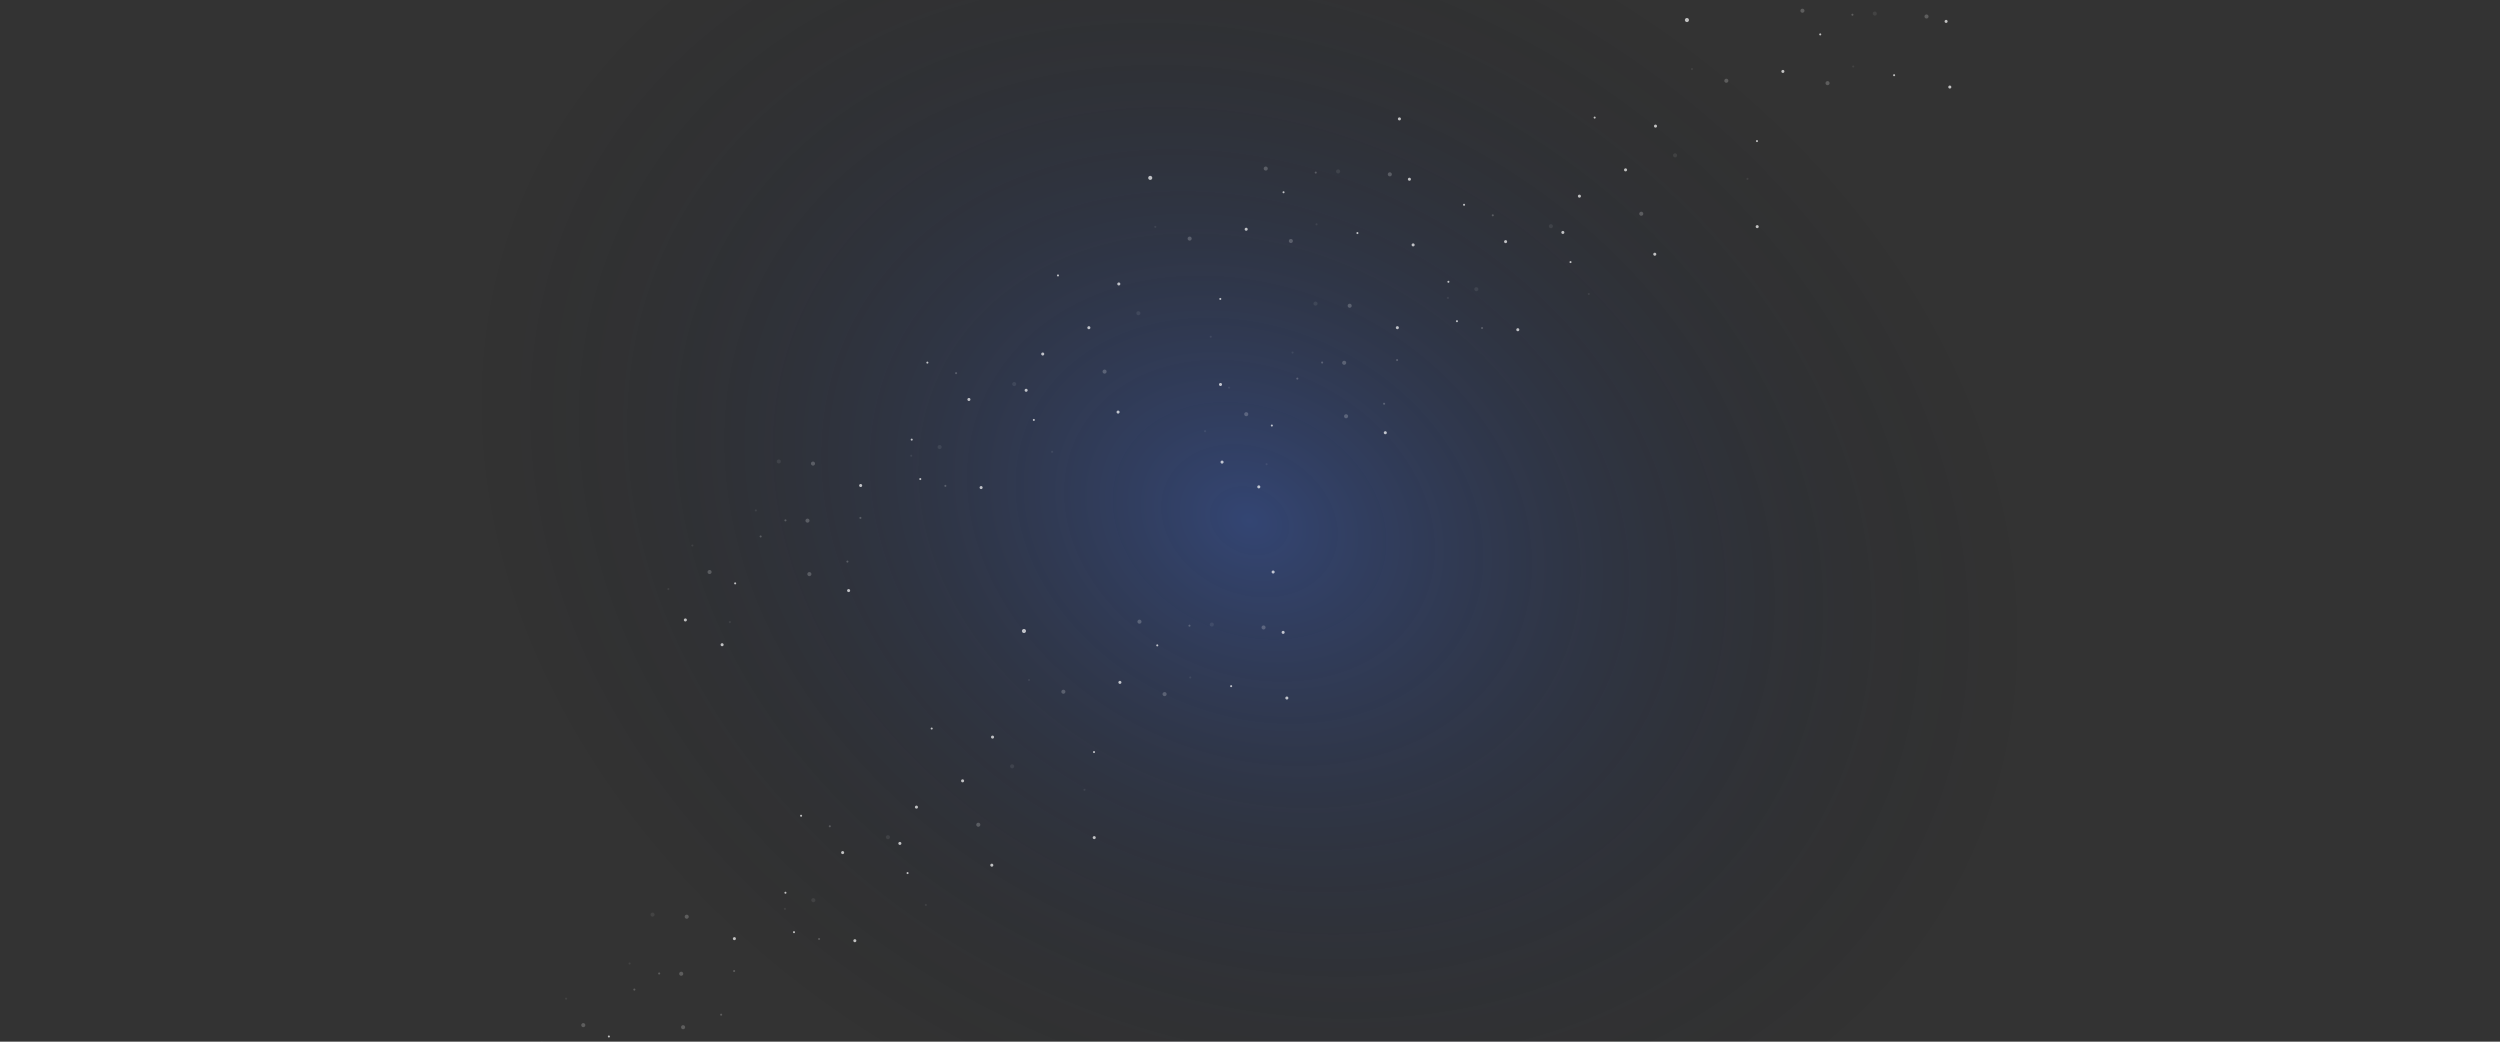 <svg width="1440" height="600" viewBox="0 0 1440 600" fill="none" xmlns="http://www.w3.org/2000/svg">
<rect x="0" y="0" width="1440" height="600" fill="#333333" stroke="none"/>
<mask id="mask0_117_4317" style="mask-type:alpha" maskUnits="userSpaceOnUse" x="119" y="0" width="1201" height="600">
<rect x="119.732" width="1200" height="600" fill="url(#paint0_radial_117_4317)"/>
</mask>
<g mask="url(#mask0_117_4317)">
</g>
<g clip-path="url(#clip0_117_4317)">
<rect opacity="0.32" x="119.732" y="-0.031" width="1200" height="600" fill="url(#paint1_radial_117_4317)"/>
<g opacity="0.7">
<path opacity="0.11" d="M512.091 483.199C512.635 482.846 512.79 482.118 512.437 481.574C512.084 481.029 511.356 480.874 510.812 481.228C510.267 481.581 510.113 482.308 510.466 482.853C510.819 483.397 511.547 483.552 512.091 483.199Z" fill="white"/>
<path d="M518.806 486.541C519.214 486.277 519.33 485.731 519.065 485.323C518.8 484.915 518.255 484.799 517.846 485.063C517.438 485.328 517.322 485.874 517.587 486.282C517.852 486.69 518.397 486.806 518.806 486.541Z" fill="white"/>
<path d="M528.353 465.647C528.761 465.382 528.877 464.837 528.612 464.428C528.347 464.02 527.801 463.904 527.393 464.169C526.985 464.434 526.869 464.979 527.134 465.388C527.399 465.796 527.944 465.912 528.353 465.647Z" fill="white"/>
<path d="M485.838 491.834C486.246 491.57 486.362 491.024 486.097 490.616C485.832 490.208 485.287 490.091 484.879 490.356C484.471 490.621 484.354 491.167 484.619 491.575C484.884 491.983 485.43 492.099 485.838 491.834Z" fill="white"/>
<path opacity="0.11" d="M469.122 519.484C469.667 519.131 469.822 518.403 469.468 517.859C469.115 517.314 468.387 517.159 467.843 517.513C467.299 517.866 467.144 518.594 467.497 519.138C467.85 519.682 468.578 519.837 469.122 519.484Z" fill="white"/>
<path d="M452.733 514.718C453.005 514.542 453.082 514.178 452.906 513.906C452.729 513.634 452.366 513.557 452.094 513.733C451.822 513.91 451.745 514.273 451.921 514.545C452.098 514.817 452.461 514.894 452.733 514.718Z" fill="white"/>
<path d="M523.077 503.372C523.349 503.196 523.426 502.832 523.25 502.56C523.073 502.288 522.71 502.211 522.438 502.387C522.166 502.564 522.088 502.928 522.265 503.199C522.441 503.471 522.805 503.549 523.077 503.372Z" fill="white"/>
<path d="M630.475 433.679C630.747 433.502 630.825 433.139 630.648 432.867C630.472 432.595 630.108 432.518 629.836 432.694C629.564 432.871 629.487 433.234 629.663 433.506C629.84 433.778 630.203 433.855 630.475 433.679Z" fill="white"/>
<path d="M666.904 372.228C667.176 372.051 667.253 371.688 667.077 371.416C666.9 371.144 666.537 371.066 666.265 371.243C665.993 371.419 665.916 371.783 666.092 372.055C666.268 372.327 666.632 372.404 666.904 372.228Z" fill="white"/>
<path d="M709.459 395.722C709.731 395.545 709.808 395.182 709.631 394.91C709.455 394.638 709.091 394.56 708.82 394.737C708.548 394.913 708.47 395.277 708.647 395.549C708.823 395.821 709.187 395.898 709.459 395.722Z" fill="white"/>
<path d="M351.037 597.517C351.309 597.34 351.386 596.977 351.21 596.705C351.033 596.433 350.67 596.356 350.398 596.532C350.126 596.708 350.048 597.072 350.225 597.344C350.401 597.616 350.765 597.693 351.037 597.517Z" fill="white"/>
<path opacity="0.11" d="M326.388 575.708C326.66 575.532 326.738 575.168 326.561 574.896C326.385 574.624 326.021 574.547 325.749 574.723C325.477 574.9 325.4 575.263 325.576 575.535C325.753 575.807 326.116 575.885 326.388 575.708Z" fill="white"/>
<path opacity="0.11" d="M312.561 600.784C312.833 600.608 312.911 600.244 312.734 599.972C312.558 599.7 312.194 599.623 311.922 599.8C311.65 599.976 311.573 600.34 311.749 600.612C311.926 600.883 312.289 600.961 312.561 600.784Z" fill="white"/>
<path opacity="0.11" d="M452.45 523.999C452.722 523.823 452.799 523.459 452.623 523.187C452.446 522.915 452.083 522.838 451.811 523.014C451.539 523.191 451.461 523.554 451.638 523.826C451.814 524.098 452.178 524.176 452.45 523.999Z" fill="white"/>
<path opacity="0.11" d="M533.608 521.747C533.88 521.571 533.957 521.207 533.781 520.935C533.604 520.663 533.241 520.586 532.969 520.762C532.697 520.939 532.62 521.302 532.796 521.574C532.973 521.846 533.336 521.924 533.608 521.747Z" fill="white"/>
<path opacity="0.11" d="M624.99 455.439C625.262 455.262 625.339 454.899 625.163 454.627C624.986 454.355 624.623 454.277 624.351 454.454C624.079 454.63 624.001 454.994 624.178 455.266C624.354 455.538 624.718 455.615 624.99 455.439Z" fill="white"/>
<path opacity="0.3" d="M365.709 570.491C365.981 570.315 366.058 569.951 365.882 569.68C365.705 569.408 365.341 569.33 365.07 569.507C364.798 569.683 364.72 570.047 364.897 570.319C365.073 570.591 365.437 570.668 365.709 570.491Z" fill="white"/>
<path d="M461.748 470.361C462.02 470.184 462.097 469.821 461.921 469.549C461.744 469.277 461.381 469.199 461.109 469.376C460.837 469.552 460.759 469.916 460.936 470.188C461.112 470.46 461.476 470.537 461.748 470.361Z" fill="white"/>
<path d="M536.974 420.142C537.246 419.965 537.324 419.602 537.147 419.33C536.971 419.058 536.607 418.981 536.335 419.157C536.063 419.334 535.986 419.697 536.162 419.969C536.339 420.241 536.702 420.318 536.974 420.142Z" fill="white"/>
<path d="M457.663 537.421C457.935 537.245 458.012 536.881 457.836 536.609C457.659 536.337 457.296 536.26 457.024 536.436C456.752 536.613 456.674 536.976 456.851 537.248C457.027 537.52 457.391 537.598 457.663 537.421Z" fill="white"/>
<path opacity="0.3" d="M423.178 559.802C423.45 559.625 423.528 559.262 423.351 558.99C423.175 558.718 422.811 558.641 422.539 558.817C422.267 558.994 422.19 559.357 422.366 559.629C422.543 559.901 422.906 559.978 423.178 559.802Z" fill="white"/>
<path opacity="0.11" d="M362.966 555.47C363.238 555.293 363.316 554.93 363.139 554.658C362.963 554.386 362.599 554.309 362.327 554.485C362.055 554.662 361.978 555.025 362.155 555.297C362.331 555.569 362.695 555.646 362.966 555.47Z" fill="white"/>
<path opacity="0.3" d="M478.295 476.427C478.567 476.25 478.644 475.887 478.467 475.615C478.291 475.343 477.927 475.266 477.655 475.442C477.384 475.619 477.306 475.982 477.483 476.254C477.659 476.526 478.023 476.603 478.295 476.427Z" fill="white"/>
<path opacity="0.3" d="M472.115 541.349C472.387 541.172 472.464 540.809 472.288 540.537C472.111 540.265 471.748 540.188 471.476 540.364C471.204 540.541 471.126 540.904 471.303 541.176C471.479 541.448 471.843 541.525 472.115 541.349Z" fill="white"/>
<path opacity="0.3" d="M415.701 584.956C415.973 584.78 416.05 584.416 415.874 584.144C415.697 583.872 415.334 583.795 415.062 583.971C414.79 584.148 414.712 584.511 414.889 584.783C415.065 585.055 415.429 585.133 415.701 584.956Z" fill="white"/>
<path opacity="0.3" d="M379.999 561.224C380.271 561.047 380.348 560.684 380.172 560.412C379.995 560.14 379.632 560.063 379.36 560.239C379.088 560.416 379.01 560.779 379.187 561.051C379.363 561.323 379.727 561.4 379.999 561.224Z" fill="white"/>
<path opacity="0.3" d="M685.452 360.894C685.724 360.717 685.801 360.354 685.625 360.082C685.448 359.81 685.085 359.732 684.813 359.909C684.541 360.085 684.463 360.449 684.64 360.721C684.816 360.993 685.18 361.07 685.452 360.894Z" fill="white"/>
<path opacity="0.11" d="M593.029 392.165C593.301 391.989 593.378 391.625 593.202 391.353C593.025 391.081 592.662 391.004 592.39 391.18C592.118 391.357 592.041 391.72 592.217 391.992C592.393 392.264 592.757 392.342 593.029 392.165Z" fill="white"/>
<path opacity="0.11" d="M685.897 390.706C686.169 390.53 686.246 390.166 686.07 389.894C685.894 389.622 685.53 389.545 685.258 389.721C684.986 389.898 684.909 390.261 685.085 390.533C685.262 390.805 685.625 390.883 685.897 390.706Z" fill="white"/>
<path opacity="0.3" d="M564.138 476.027C564.682 475.674 564.837 474.946 564.484 474.402C564.131 473.857 563.403 473.702 562.859 474.056C562.314 474.409 562.159 475.137 562.513 475.681C562.866 476.225 563.594 476.38 564.138 476.027Z" fill="white"/>
<path opacity="0.11" d="M583.616 442.386C584.16 442.033 584.315 441.305 583.962 440.761C583.608 440.217 582.881 440.062 582.336 440.415C581.792 440.768 581.637 441.496 581.99 442.04C582.343 442.585 583.071 442.74 583.616 442.386Z" fill="white"/>
<path d="M572.181 425.303C572.589 425.038 572.705 424.493 572.44 424.085C572.175 423.676 571.63 423.56 571.221 423.825C570.813 424.09 570.697 424.636 570.962 425.044C571.227 425.452 571.772 425.568 572.181 425.303Z" fill="white"/>
<path d="M571.76 499.088C572.168 498.823 572.284 498.278 572.019 497.87C571.754 497.461 571.209 497.345 570.801 497.61C570.392 497.875 570.276 498.421 570.541 498.829C570.806 499.237 571.352 499.353 571.76 499.088Z" fill="white"/>
<path d="M741.705 402.801C742.113 402.536 742.229 401.991 741.964 401.583C741.7 401.175 741.154 401.058 740.746 401.323C740.338 401.588 740.222 402.134 740.486 402.542C740.751 402.95 741.297 403.066 741.705 402.801Z" fill="white"/>
<path d="M416.549 601.909C416.957 601.644 417.073 601.098 416.808 600.69C416.543 600.282 415.998 600.166 415.59 600.431C415.181 600.696 415.065 601.241 415.33 601.649C415.595 602.057 416.141 602.174 416.549 601.909Z" fill="white"/>
<path d="M554.932 450.5C555.34 450.236 555.456 449.69 555.191 449.282C554.926 448.874 554.381 448.758 553.972 449.022C553.564 449.287 553.448 449.833 553.713 450.241C553.978 450.649 554.523 450.765 554.932 450.5Z" fill="white"/>
<path d="M492.868 542.58C493.276 542.316 493.392 541.77 493.128 541.362C492.863 540.954 492.317 540.838 491.909 541.102C491.501 541.367 491.385 541.913 491.65 542.321C491.914 542.729 492.46 542.845 492.868 542.58Z" fill="white"/>
<path d="M630.76 483.202C631.168 482.937 631.284 482.391 631.019 481.983C630.754 481.575 630.209 481.459 629.801 481.724C629.392 481.988 629.276 482.534 629.541 482.942C629.806 483.35 630.352 483.466 630.76 483.202Z" fill="white"/>
<path d="M739.563 364.983C739.972 364.718 740.088 364.172 739.823 363.764C739.558 363.356 739.012 363.24 738.604 363.505C738.196 363.77 738.08 364.315 738.345 364.723C738.61 365.132 739.155 365.248 739.563 364.983Z" fill="white"/>
<path d="M733.806 330.217C734.214 329.952 734.33 329.407 734.065 328.999C733.8 328.59 733.255 328.474 732.846 328.739C732.438 329.004 732.322 329.55 732.587 329.958C732.852 330.366 733.397 330.482 733.806 330.217Z" fill="white"/>
<path opacity="0.3" d="M613.146 399.42C613.69 399.066 613.845 398.339 613.492 397.794C613.139 397.25 612.411 397.095 611.867 397.448C611.322 397.802 611.167 398.529 611.52 399.074C611.874 399.618 612.601 399.773 613.146 399.42Z" fill="white"/>
<path d="M590.443 364.443C590.987 364.09 591.142 363.362 590.789 362.818C590.435 362.273 589.708 362.118 589.163 362.472C588.619 362.825 588.464 363.553 588.817 364.097C589.171 364.641 589.898 364.796 590.443 364.443Z" fill="white"/>
<path d="M645.548 393.793C645.956 393.529 646.072 392.983 645.807 392.575C645.542 392.167 644.997 392.05 644.589 392.315C644.18 392.58 644.064 393.126 644.329 393.534C644.594 393.942 645.14 394.058 645.548 393.793Z" fill="white"/>
<path opacity="0.3" d="M656.974 359.074C657.518 358.721 657.673 357.993 657.32 357.449C656.967 356.904 656.239 356.749 655.695 357.103C655.15 357.456 654.995 358.183 655.349 358.728C655.702 359.272 656.43 359.427 656.974 359.074Z" fill="white"/>
<path opacity="0.3" d="M728.444 362.402C728.988 362.049 729.143 361.321 728.79 360.777C728.436 360.232 727.709 360.077 727.164 360.431C726.62 360.784 726.465 361.512 726.818 362.056C727.172 362.6 727.899 362.755 728.444 362.402Z" fill="white"/>
<path opacity="0.3" d="M671.443 400.791C671.987 400.437 672.142 399.71 671.789 399.165C671.435 398.621 670.708 398.466 670.163 398.819C669.619 399.173 669.464 399.9 669.817 400.445C670.171 400.989 670.898 401.144 671.443 400.791Z" fill="white"/>
<path opacity="0.3" d="M394.107 592.67C394.651 592.316 394.806 591.589 394.453 591.044C394.099 590.5 393.372 590.345 392.827 590.698C392.283 591.052 392.128 591.779 392.481 592.324C392.835 592.868 393.562 593.023 394.107 592.67Z" fill="white"/>
<path opacity="0.3" d="M336.615 591.472C337.159 591.119 337.314 590.391 336.961 589.847C336.607 589.303 335.88 589.148 335.335 589.501C334.791 589.854 334.636 590.582 334.989 591.126C335.343 591.671 336.07 591.826 336.615 591.472Z" fill="white"/>
<path opacity="0.11" d="M698.654 360.73C699.198 360.377 699.353 359.649 699 359.105C698.646 358.56 697.919 358.406 697.374 358.759C696.83 359.112 696.675 359.84 697.028 360.384C697.382 360.928 698.109 361.083 698.654 360.73Z" fill="white"/>
<path opacity="0.3" d="M396.193 529.007C396.737 528.654 396.892 527.926 396.539 527.382C396.185 526.838 395.458 526.683 394.913 527.036C394.369 527.389 394.214 528.117 394.567 528.661C394.921 529.206 395.648 529.361 396.193 529.007Z" fill="white"/>
<path opacity="0.11" d="M376.498 527.787C377.043 527.433 377.198 526.706 376.844 526.161C376.491 525.617 375.763 525.462 375.219 525.815C374.675 526.169 374.52 526.896 374.873 527.441C375.226 527.985 375.954 528.14 376.498 527.787Z" fill="white"/>
<path opacity="0.3" d="M393.021 561.871C393.565 561.517 393.72 560.79 393.367 560.245C393.014 559.701 392.286 559.546 391.742 559.899C391.197 560.253 391.042 560.98 391.395 561.525C391.749 562.069 392.476 562.224 393.021 561.871Z" fill="white"/>
<path d="M423.485 541.399C423.893 541.134 424.01 540.588 423.745 540.18C423.48 539.772 422.934 539.656 422.526 539.921C422.118 540.186 422.002 540.731 422.267 541.139C422.532 541.548 423.077 541.664 423.485 541.399Z" fill="white"/>
<path opacity="0.11" d="M584.825 222.201C585.37 221.848 585.525 221.12 585.171 220.576C584.818 220.031 584.091 219.876 583.546 220.23C583.002 220.583 582.847 221.31 583.2 221.855C583.553 222.399 584.281 222.554 584.825 222.201Z" fill="white"/>
<path d="M591.541 225.544C591.949 225.279 592.065 224.733 591.8 224.325C591.536 223.917 590.99 223.801 590.582 224.065C590.174 224.33 590.058 224.876 590.322 225.284C590.587 225.692 591.133 225.808 591.541 225.544Z" fill="white"/>
<path d="M601.088 204.649C601.496 204.384 601.612 203.838 601.347 203.43C601.082 203.022 600.537 202.906 600.129 203.171C599.721 203.436 599.604 203.981 599.869 204.389C600.134 204.797 600.68 204.914 601.088 204.649Z" fill="white"/>
<path d="M558.571 230.836C558.979 230.571 559.096 230.026 558.831 229.618C558.566 229.21 558.02 229.093 557.612 229.358C557.204 229.623 557.088 230.169 557.353 230.577C557.618 230.985 558.163 231.101 558.571 230.836Z" fill="white"/>
<path opacity="0.11" d="M541.857 258.484C542.401 258.131 542.556 257.403 542.203 256.859C541.849 256.314 541.122 256.159 540.577 256.513C540.033 256.866 539.878 257.594 540.231 258.138C540.585 258.682 541.312 258.837 541.857 258.484Z" fill="white"/>
<path d="M525.467 253.722C525.739 253.545 525.817 253.182 525.64 252.91C525.464 252.638 525.1 252.561 524.828 252.737C524.556 252.914 524.479 253.277 524.655 253.549C524.832 253.821 525.195 253.898 525.467 253.722Z" fill="white"/>
<path d="M595.81 242.374C596.082 242.198 596.16 241.834 595.983 241.562C595.807 241.29 595.443 241.213 595.171 241.389C594.899 241.566 594.822 241.929 594.998 242.201C595.175 242.473 595.538 242.551 595.81 242.374Z" fill="white"/>
<path d="M703.209 172.681C703.481 172.504 703.558 172.141 703.382 171.869C703.205 171.597 702.841 171.52 702.57 171.696C702.298 171.873 702.22 172.236 702.397 172.508C702.573 172.78 702.937 172.857 703.209 172.681Z" fill="white"/>
<path d="M739.639 111.232C739.911 111.055 739.989 110.692 739.812 110.42C739.636 110.148 739.272 110.07 739 110.247C738.728 110.423 738.651 110.787 738.827 111.059C739.004 111.331 739.367 111.408 739.639 111.232Z" fill="white"/>
<path d="M782.193 134.728C782.465 134.551 782.542 134.188 782.366 133.916C782.189 133.644 781.826 133.566 781.554 133.743C781.282 133.919 781.205 134.283 781.381 134.555C781.558 134.827 781.921 134.904 782.193 134.728Z" fill="white"/>
<path d="M423.772 336.517C424.044 336.34 424.121 335.977 423.945 335.705C423.768 335.433 423.405 335.356 423.133 335.532C422.861 335.709 422.784 336.072 422.96 336.344C423.137 336.616 423.5 336.693 423.772 336.517Z" fill="white"/>
<path opacity="0.11" d="M399.123 314.708C399.395 314.532 399.472 314.168 399.296 313.896C399.119 313.624 398.756 313.547 398.484 313.723C398.212 313.9 398.134 314.263 398.311 314.535C398.487 314.807 398.851 314.885 399.123 314.708Z" fill="white"/>
<path opacity="0.11" d="M385.295 339.786C385.567 339.61 385.644 339.246 385.467 338.974C385.291 338.702 384.927 338.625 384.655 338.802C384.384 338.978 384.306 339.342 384.483 339.613C384.659 339.885 385.023 339.963 385.295 339.786Z" fill="white"/>
<path opacity="0.11" d="M420.733 358.796C421.005 358.62 421.082 358.256 420.906 357.984C420.729 357.712 420.366 357.635 420.094 357.811C419.822 357.988 419.745 358.351 419.921 358.623C420.098 358.895 420.461 358.973 420.733 358.796Z" fill="white"/>
<path opacity="0.11" d="M525.185 263.001C525.457 262.825 525.535 262.461 525.358 262.189C525.182 261.918 524.818 261.84 524.546 262.017C524.274 262.193 524.197 262.557 524.373 262.829C524.55 263.101 524.913 263.178 525.185 263.001Z" fill="white"/>
<path opacity="0.11" d="M606.341 260.749C606.613 260.573 606.691 260.209 606.514 259.937C606.338 259.665 605.974 259.588 605.702 259.764C605.43 259.941 605.353 260.304 605.529 260.576C605.706 260.848 606.07 260.926 606.341 260.749Z" fill="white"/>
<path opacity="0.11" d="M697.725 194.439C697.997 194.262 698.075 193.899 697.898 193.627C697.722 193.355 697.358 193.277 697.086 193.454C696.814 193.63 696.737 193.994 696.913 194.266C697.09 194.538 697.453 194.615 697.725 194.439Z" fill="white"/>
<path opacity="0.3" d="M438.442 309.495C438.714 309.319 438.791 308.955 438.615 308.683C438.438 308.411 438.075 308.334 437.803 308.511C437.531 308.687 437.454 309.051 437.63 309.322C437.807 309.594 438.17 309.672 438.442 309.495Z" fill="white"/>
<path d="M534.483 209.361C534.755 209.184 534.832 208.821 534.656 208.549C534.479 208.277 534.116 208.199 533.844 208.376C533.572 208.552 533.495 208.916 533.671 209.188C533.848 209.46 534.211 209.537 534.483 209.361Z" fill="white"/>
<path d="M609.709 159.146C609.981 158.969 610.058 158.606 609.882 158.334C609.705 158.062 609.341 157.984 609.07 158.161C608.798 158.337 608.72 158.701 608.897 158.973C609.073 159.245 609.437 159.322 609.709 159.146Z" fill="white"/>
<path d="M530.397 276.423C530.669 276.247 530.746 275.883 530.57 275.611C530.393 275.339 530.03 275.262 529.758 275.438C529.486 275.615 529.409 275.978 529.585 276.25C529.762 276.522 530.125 276.6 530.397 276.423Z" fill="white"/>
<path opacity="0.3" d="M495.913 298.804C496.185 298.627 496.262 298.264 496.086 297.992C495.909 297.72 495.546 297.643 495.274 297.819C495.002 297.996 494.924 298.359 495.101 298.631C495.277 298.903 495.641 298.98 495.913 298.804Z" fill="white"/>
<path opacity="0.11" d="M435.701 294.474C435.973 294.297 436.05 293.934 435.874 293.662C435.697 293.39 435.334 293.313 435.062 293.489C434.79 293.666 434.712 294.029 434.889 294.301C435.065 294.573 435.429 294.65 435.701 294.474Z" fill="white"/>
<path opacity="0.3" d="M551.028 215.429C551.3 215.252 551.377 214.889 551.201 214.617C551.024 214.345 550.661 214.268 550.389 214.444C550.117 214.621 550.04 214.984 550.216 215.256C550.393 215.528 550.756 215.605 551.028 215.429Z" fill="white"/>
<path opacity="0.3" d="M544.85 280.349C545.122 280.172 545.2 279.809 545.023 279.537C544.847 279.265 544.483 279.188 544.211 279.364C543.939 279.541 543.862 279.904 544.038 280.176C544.215 280.448 544.578 280.525 544.85 280.349Z" fill="white"/>
<path opacity="0.3" d="M488.436 323.958C488.708 323.782 488.786 323.418 488.609 323.146C488.433 322.874 488.069 322.797 487.797 322.973C487.525 323.15 487.448 323.513 487.624 323.785C487.801 324.057 488.164 324.135 488.436 323.958Z" fill="white"/>
<path opacity="0.3" d="M452.732 300.224C453.004 300.047 453.081 299.684 452.905 299.412C452.728 299.14 452.365 299.063 452.093 299.239C451.821 299.416 451.744 299.779 451.92 300.051C452.097 300.323 452.46 300.4 452.732 300.224Z" fill="white"/>
<path opacity="0.3" d="M758.186 99.896C758.458 99.719 758.536 99.356 758.359 99.084C758.183 98.812 757.819 98.734 757.547 98.911C757.275 99.087 757.198 99.451 757.374 99.723C757.551 99.995 757.914 100.072 758.186 99.896Z" fill="white"/>
<path opacity="0.11" d="M665.763 131.169C666.035 130.993 666.113 130.629 665.936 130.357C665.76 130.085 665.396 130.008 665.124 130.184C664.852 130.361 664.775 130.724 664.951 130.996C665.128 131.268 665.491 131.346 665.763 131.169Z" fill="white"/>
<path opacity="0.11" d="M758.631 129.708C758.902 129.532 758.98 129.168 758.803 128.896C758.627 128.624 758.263 128.547 757.991 128.723C757.719 128.9 757.642 129.263 757.819 129.535C757.995 129.807 758.359 129.885 758.631 129.708Z" fill="white"/>
<path opacity="0.3" d="M636.872 215.029C637.417 214.676 637.572 213.948 637.218 213.404C636.865 212.859 636.137 212.704 635.593 213.058C635.049 213.411 634.894 214.138 635.247 214.683C635.6 215.227 636.328 215.382 636.872 215.029Z" fill="white"/>
<path opacity="0.11" d="M656.349 181.386C656.893 181.033 657.048 180.305 656.695 179.761C656.342 179.217 655.614 179.062 655.07 179.415C654.525 179.768 654.37 180.496 654.724 181.04C655.077 181.585 655.805 181.74 656.349 181.386Z" fill="white"/>
<path d="M644.915 164.303C645.323 164.038 645.439 163.493 645.174 163.085C644.91 162.676 644.364 162.56 643.956 162.825C643.548 163.09 643.432 163.636 643.696 164.044C643.961 164.452 644.507 164.568 644.915 164.303Z" fill="white"/>
<path d="M644.494 238.09C644.902 237.825 645.018 237.28 644.754 236.872C644.489 236.463 643.943 236.347 643.535 236.612C643.127 236.877 643.011 237.423 643.275 237.831C643.54 238.239 644.086 238.355 644.494 238.09Z" fill="white"/>
<path d="M814.438 141.803C814.847 141.538 814.963 140.993 814.698 140.585C814.433 140.176 813.887 140.06 813.479 140.325C813.071 140.59 812.955 141.136 813.22 141.544C813.485 141.952 814.03 142.068 814.438 141.803Z" fill="white"/>
<path d="M489.282 340.911C489.69 340.646 489.807 340.1 489.542 339.692C489.277 339.284 488.731 339.168 488.323 339.433C487.915 339.697 487.799 340.243 488.064 340.651C488.328 341.059 488.874 341.175 489.282 340.911Z" fill="white"/>
<path d="M416.416 372.098C416.824 371.833 416.94 371.288 416.675 370.879C416.411 370.471 415.865 370.355 415.457 370.62C415.049 370.885 414.932 371.43 415.197 371.839C415.462 372.247 416.008 372.363 416.416 372.098Z" fill="white"/>
<path d="M395.251 357.829C395.659 357.564 395.775 357.018 395.51 356.61C395.246 356.202 394.7 356.086 394.292 356.351C393.884 356.616 393.767 357.161 394.032 357.569C394.297 357.978 394.843 358.094 395.251 357.829Z" fill="white"/>
<path d="M627.665 189.502C628.073 189.237 628.189 188.692 627.924 188.284C627.66 187.876 627.114 187.759 626.706 188.024C626.298 188.289 626.182 188.835 626.446 189.243C626.711 189.651 627.257 189.767 627.665 189.502Z" fill="white"/>
<path d="M565.603 281.582C566.011 281.318 566.127 280.772 565.862 280.364C565.597 279.956 565.051 279.84 564.643 280.104C564.235 280.369 564.119 280.915 564.384 281.323C564.649 281.731 565.194 281.847 565.603 281.582Z" fill="white"/>
<path d="M703.493 222.205C703.901 221.941 704.017 221.395 703.753 220.987C703.488 220.579 702.942 220.463 702.534 220.727C702.126 220.992 702.01 221.538 702.275 221.946C702.539 222.354 703.085 222.47 703.493 222.205Z" fill="white"/>
<path d="M812.299 103.985C812.707 103.72 812.823 103.174 812.558 102.766C812.293 102.358 811.748 102.242 811.34 102.507C810.931 102.772 810.815 103.317 811.08 103.725C811.345 104.133 811.891 104.25 812.299 103.985Z" fill="white"/>
<path d="M806.541 69.219C806.949 68.954 807.065 68.409 806.8 68.001C806.536 67.592 805.99 67.476 805.582 67.741C805.174 68.006 805.057 68.552 805.322 68.96C805.587 69.368 806.133 69.484 806.541 69.219Z" fill="white"/>
<path opacity="0.3" d="M685.88 138.421C686.424 138.068 686.579 137.341 686.226 136.796C685.873 136.252 685.145 136.097 684.601 136.45C684.057 136.803 683.902 137.531 684.255 138.075C684.608 138.62 685.336 138.775 685.88 138.421Z" fill="white"/>
<path d="M663.177 103.447C663.721 103.094 663.876 102.366 663.523 101.822C663.17 101.277 662.442 101.122 661.898 101.476C661.353 101.829 661.198 102.557 661.552 103.101C661.905 103.645 662.633 103.8 663.177 103.447Z" fill="white"/>
<path d="M718.282 132.795C718.69 132.53 718.806 131.985 718.542 131.577C718.277 131.168 717.731 131.052 717.323 131.317C716.915 131.582 716.799 132.128 717.064 132.536C717.328 132.944 717.874 133.06 718.282 132.795Z" fill="white"/>
<path opacity="0.3" d="M729.708 98.078C730.253 97.725 730.408 96.997 730.054 96.453C729.701 95.908 728.973 95.753 728.429 96.106C727.885 96.46 727.73 97.187 728.083 97.732C728.436 98.276 729.164 98.431 729.708 98.078Z" fill="white"/>
<path opacity="0.3" d="M801.177 101.404C801.721 101.051 801.876 100.323 801.523 99.779C801.17 99.234 800.442 99.079 799.898 99.433C799.353 99.786 799.198 100.514 799.552 101.058C799.905 101.602 800.633 101.757 801.177 101.404Z" fill="white"/>
<path opacity="0.3" d="M744.177 139.793C744.721 139.439 744.876 138.712 744.523 138.167C744.17 137.623 743.442 137.468 742.898 137.821C742.353 138.175 742.198 138.902 742.552 139.447C742.905 139.991 743.633 140.146 744.177 139.793Z" fill="white"/>
<path opacity="0.3" d="M466.841 331.671C467.385 331.318 467.54 330.591 467.187 330.046C466.834 329.502 466.106 329.347 465.562 329.7C465.017 330.053 464.863 330.781 465.216 331.325C465.569 331.87 466.297 332.025 466.841 331.671Z" fill="white"/>
<path opacity="0.3" d="M409.349 330.476C409.893 330.123 410.048 329.395 409.695 328.851C409.342 328.307 408.614 328.152 408.07 328.505C407.525 328.858 407.37 329.586 407.724 330.13C408.077 330.675 408.805 330.829 409.349 330.476Z" fill="white"/>
<path opacity="0.11" d="M771.388 99.732C771.932 99.379 772.087 98.651 771.734 98.107C771.381 97.562 770.653 97.407 770.109 97.761C769.564 98.114 769.409 98.842 769.763 99.386C770.116 99.93 770.844 100.085 771.388 99.732Z" fill="white"/>
<path opacity="0.3" d="M468.927 268.009C469.471 267.656 469.626 266.928 469.273 266.384C468.92 265.84 468.192 265.685 467.648 266.038C467.103 266.391 466.948 267.119 467.302 267.663C467.655 268.208 468.383 268.363 468.927 268.009Z" fill="white"/>
<path opacity="0.11" d="M449.232 266.787C449.776 266.433 449.931 265.706 449.578 265.161C449.224 264.617 448.497 264.462 447.952 264.815C447.408 265.169 447.253 265.896 447.606 266.441C447.96 266.985 448.687 267.14 449.232 266.787Z" fill="white"/>
<path opacity="0.3" d="M465.755 300.875C466.3 300.521 466.454 299.794 466.101 299.249C465.748 298.705 465.02 298.55 464.476 298.903C463.932 299.257 463.777 299.984 464.13 300.529C464.483 301.073 465.211 301.228 465.755 300.875Z" fill="white"/>
<path d="M496.221 280.401C496.629 280.136 496.745 279.59 496.48 279.182C496.215 278.774 495.67 278.658 495.261 278.923C494.853 279.188 494.737 279.733 495.002 280.141C495.267 280.549 495.813 280.666 496.221 280.401Z" fill="white"/>
<path opacity="0.11" d="M893.958 131.281C894.503 130.928 894.658 130.2 894.304 129.656C893.951 129.111 893.223 128.956 892.679 129.31C892.135 129.663 891.98 130.391 892.333 130.935C892.686 131.479 893.414 131.634 893.958 131.281Z" fill="white"/>
<path d="M900.674 134.623C901.082 134.359 901.198 133.813 900.933 133.405C900.668 132.997 900.123 132.88 899.715 133.145C899.306 133.41 899.19 133.956 899.455 134.364C899.72 134.772 900.266 134.888 900.674 134.623Z" fill="white"/>
<path d="M910.221 113.729C910.629 113.464 910.745 112.918 910.48 112.51C910.215 112.102 909.67 111.986 909.261 112.251C908.853 112.516 908.737 113.061 909.002 113.469C909.267 113.878 909.813 113.994 910.221 113.729Z" fill="white"/>
<path d="M867.705 139.916C868.113 139.652 868.229 139.106 867.964 138.698C867.7 138.29 867.154 138.174 866.746 138.438C866.338 138.703 866.222 139.249 866.486 139.657C866.751 140.065 867.297 140.181 867.705 139.916Z" fill="white"/>
<path opacity="0.11" d="M850.99 167.564C851.534 167.211 851.689 166.483 851.336 165.939C850.982 165.394 850.255 165.24 849.71 165.593C849.166 165.946 849.011 166.674 849.364 167.218C849.718 167.762 850.445 167.917 850.99 167.564Z" fill="white"/>
<path d="M834.6 162.802C834.872 162.625 834.95 162.262 834.773 161.99C834.597 161.718 834.233 161.641 833.961 161.817C833.689 161.994 833.612 162.357 833.788 162.629C833.965 162.901 834.328 162.978 834.6 162.802Z" fill="white"/>
<path d="M904.943 151.454C905.215 151.278 905.292 150.914 905.116 150.643C904.939 150.371 904.576 150.293 904.304 150.47C904.032 150.646 903.955 151.01 904.131 151.282C904.308 151.554 904.671 151.631 904.943 151.454Z" fill="white"/>
<path d="M1012.34 81.763C1012.61 81.586 1012.69 81.223 1012.51 80.951C1012.34 80.679 1011.97 80.602 1011.7 80.778C1011.43 80.955 1011.35 81.318 1011.53 81.59C1011.71 81.862 1012.07 81.939 1012.34 81.763Z" fill="white"/>
<path d="M1048.77 20.31C1049.04 20.133 1049.12 19.77 1048.94 19.498C1048.77 19.226 1048.4 19.148 1048.13 19.325C1047.86 19.502 1047.78 19.865 1047.96 20.137C1048.14 20.409 1048.5 20.486 1048.77 20.31Z" fill="white"/>
<path d="M1091.33 43.804C1091.6 43.627 1091.68 43.264 1091.5 42.992C1091.32 42.72 1090.96 42.643 1090.69 42.819C1090.41 42.996 1090.34 43.359 1090.51 43.631C1090.69 43.903 1091.05 43.98 1091.33 43.804Z" fill="white"/>
<path d="M732.903 245.599C733.175 245.422 733.252 245.059 733.076 244.787C732.899 244.515 732.536 244.438 732.264 244.614C731.992 244.791 731.915 245.154 732.091 245.426C732.268 245.698 732.631 245.775 732.903 245.599Z" fill="white"/>
<path opacity="0.11" d="M708.256 223.79C708.527 223.614 708.605 223.25 708.428 222.978C708.252 222.706 707.888 222.629 707.616 222.805C707.344 222.982 707.267 223.345 707.444 223.617C707.62 223.889 707.984 223.967 708.256 223.79Z" fill="white"/>
<path opacity="0.11" d="M694.428 248.868C694.7 248.692 694.778 248.328 694.601 248.056C694.425 247.784 694.061 247.707 693.789 247.884C693.517 248.06 693.44 248.424 693.616 248.696C693.793 248.967 694.156 249.045 694.428 248.868Z" fill="white"/>
<path opacity="0.11" d="M729.866 267.876C730.138 267.7 730.215 267.336 730.039 267.064C729.862 266.792 729.499 266.715 729.227 266.891C728.955 267.068 728.877 267.431 729.054 267.703C729.23 267.975 729.594 268.053 729.866 267.876Z" fill="white"/>
<path opacity="0.11" d="M834.317 172.083C834.589 171.907 834.666 171.543 834.49 171.271C834.313 170.999 833.95 170.922 833.678 171.098C833.406 171.275 833.329 171.638 833.505 171.91C833.682 172.182 834.045 172.26 834.317 172.083Z" fill="white"/>
<path opacity="0.11" d="M915.467 169.829C915.739 169.653 915.817 169.289 915.64 169.017C915.464 168.745 915.1 168.668 914.828 168.845C914.556 169.021 914.479 169.385 914.655 169.656C914.832 169.928 915.195 170.006 915.467 169.829Z" fill="white"/>
<path opacity="0.11" d="M1006.86 103.521C1007.13 103.344 1007.21 102.981 1007.03 102.709C1006.85 102.437 1006.49 102.359 1006.22 102.536C1005.95 102.712 1005.87 103.076 1006.05 103.348C1006.22 103.62 1006.59 103.697 1006.86 103.521Z" fill="white"/>
<path opacity="0.3" d="M747.576 218.573C747.848 218.397 747.925 218.033 747.749 217.762C747.572 217.49 747.209 217.412 746.937 217.589C746.665 217.765 746.587 218.129 746.764 218.401C746.94 218.673 747.304 218.75 747.576 218.573Z" fill="white"/>
<path d="M843.615 118.443C843.887 118.266 843.964 117.903 843.788 117.631C843.611 117.359 843.248 117.281 842.976 117.458C842.704 117.634 842.626 117.998 842.803 118.27C842.979 118.542 843.343 118.619 843.615 118.443Z" fill="white"/>
<path d="M918.841 68.224C919.113 68.047 919.191 67.684 919.014 67.412C918.838 67.14 918.474 67.063 918.202 67.239C917.93 67.415 917.853 67.779 918.03 68.051C918.206 68.323 918.569 68.4 918.841 68.224Z" fill="white"/>
<path d="M839.529 185.505C839.801 185.329 839.878 184.965 839.702 184.693C839.525 184.421 839.162 184.344 838.89 184.52C838.618 184.697 838.541 185.06 838.717 185.332C838.893 185.604 839.257 185.682 839.529 185.505Z" fill="white"/>
<path opacity="0.3" d="M805.045 207.884C805.316 207.708 805.394 207.344 805.217 207.072C805.041 206.8 804.677 206.723 804.405 206.899C804.134 207.076 804.056 207.439 804.233 207.711C804.409 207.983 804.773 208.06 805.045 207.884Z" fill="white"/>
<path opacity="0.11" d="M744.834 203.554C745.106 203.377 745.183 203.014 745.006 202.742C744.83 202.47 744.466 202.393 744.195 202.569C743.923 202.745 743.845 203.109 744.022 203.381C744.198 203.653 744.562 203.73 744.834 203.554Z" fill="white"/>
<path opacity="0.3" d="M860.162 124.509C860.434 124.332 860.511 123.969 860.335 123.697C860.158 123.425 859.795 123.348 859.523 123.524C859.251 123.701 859.173 124.064 859.35 124.336C859.526 124.608 859.89 124.685 860.162 124.509Z" fill="white"/>
<path opacity="0.3" d="M853.983 189.431C854.255 189.254 854.332 188.891 854.156 188.619C853.979 188.347 853.616 188.27 853.344 188.446C853.072 188.623 852.995 188.986 853.171 189.258C853.348 189.53 853.711 189.607 853.983 189.431Z" fill="white"/>
<path opacity="0.3" d="M797.568 233.04C797.84 232.864 797.917 232.5 797.741 232.228C797.564 231.956 797.201 231.879 796.929 232.055C796.657 232.232 796.58 232.595 796.756 232.867C796.933 233.139 797.296 233.217 797.568 233.04Z" fill="white"/>
<path opacity="0.3" d="M761.865 209.306C762.137 209.129 762.214 208.766 762.038 208.494C761.861 208.222 761.498 208.145 761.226 208.321C760.954 208.498 760.876 208.861 761.053 209.133C761.229 209.405 761.593 209.482 761.865 209.306Z" fill="white"/>
<path opacity="0.3" d="M1067.32 8.978C1067.59 8.801 1067.67 8.438 1067.49 8.166C1067.31 7.894 1066.95 7.816 1066.68 7.993C1066.41 8.169 1066.33 8.533 1066.51 8.805C1066.68 9.077 1067.05 9.154 1067.32 8.978Z" fill="white"/>
<path opacity="0.11" d="M974.897 40.249C975.169 40.073 975.246 39.709 975.07 39.437C974.894 39.165 974.53 39.088 974.258 39.264C973.986 39.441 973.909 39.804 974.085 40.076C974.262 40.348 974.625 40.426 974.897 40.249Z" fill="white"/>
<path opacity="0.11" d="M1067.76 38.79C1068.04 38.614 1068.11 38.25 1067.94 37.978C1067.76 37.706 1067.4 37.629 1067.13 37.806C1066.85 37.982 1066.78 38.346 1066.95 38.617C1067.13 38.889 1067.49 38.967 1067.76 38.79Z" fill="white"/>
<path opacity="0.3" d="M946.005 124.109C946.55 123.756 946.704 123.028 946.351 122.484C945.998 121.939 945.27 121.784 944.726 122.138C944.182 122.491 944.027 123.219 944.38 123.763C944.733 124.307 945.461 124.462 946.005 124.109Z" fill="white"/>
<path opacity="0.11" d="M965.482 90.468C966.026 90.115 966.181 89.387 965.828 88.843C965.474 88.299 964.747 88.144 964.202 88.497C963.658 88.85 963.503 89.578 963.856 90.122C964.21 90.667 964.937 90.822 965.482 90.468Z" fill="white"/>
<path d="M954.049 73.385C954.457 73.121 954.573 72.575 954.308 72.167C954.043 71.759 953.498 71.642 953.09 71.907C952.681 72.172 952.565 72.718 952.83 73.126C953.095 73.534 953.641 73.65 954.049 73.385Z" fill="white"/>
<path d="M953.627 147.17C954.035 146.905 954.151 146.36 953.886 145.952C953.621 145.544 953.076 145.427 952.668 145.692C952.26 145.957 952.143 146.503 952.408 146.911C952.673 147.319 953.219 147.435 953.627 147.17Z" fill="white"/>
<path d="M1123.57 50.885C1123.98 50.62 1124.1 50.075 1123.83 49.667C1123.57 49.258 1123.02 49.142 1122.61 49.407C1122.2 49.672 1122.09 50.218 1122.35 50.626C1122.62 51.034 1123.16 51.15 1123.57 50.885Z" fill="white"/>
<path d="M798.416 249.993C798.824 249.728 798.94 249.182 798.675 248.774C798.41 248.366 797.865 248.25 797.457 248.515C797.049 248.779 796.932 249.325 797.197 249.733C797.462 250.141 798.008 250.257 798.416 249.993Z" fill="white"/>
<path d="M725.548 281.178C725.956 280.913 726.072 280.368 725.807 279.959C725.542 279.551 724.997 279.435 724.589 279.7C724.18 279.965 724.064 280.511 724.329 280.919C724.594 281.327 725.14 281.443 725.548 281.178Z" fill="white"/>
<path d="M704.386 266.909C704.794 266.644 704.91 266.098 704.645 265.69C704.38 265.282 703.835 265.166 703.427 265.431C703.018 265.695 702.902 266.241 703.167 266.649C703.432 267.057 703.978 267.173 704.386 266.909Z" fill="white"/>
<path d="M936.799 98.584C937.207 98.32 937.323 97.774 937.058 97.366C936.793 96.958 936.248 96.841 935.84 97.106C935.431 97.371 935.315 97.917 935.58 98.325C935.845 98.733 936.391 98.849 936.799 98.584Z" fill="white"/>
<path d="M874.735 190.663C875.143 190.398 875.26 189.852 874.995 189.444C874.73 189.036 874.184 188.92 873.776 189.184C873.368 189.449 873.252 189.995 873.517 190.403C873.782 190.811 874.327 190.927 874.735 190.663Z" fill="white"/>
<path d="M1012.63 131.286C1013.04 131.021 1013.15 130.475 1012.89 130.067C1012.62 129.659 1012.08 129.543 1011.67 129.808C1011.26 130.072 1011.14 130.618 1011.41 131.026C1011.67 131.434 1012.22 131.55 1012.63 131.286Z" fill="white"/>
<path d="M1121.43 13.067C1121.84 12.802 1121.96 12.256 1121.69 11.848C1121.43 11.44 1120.88 11.324 1120.47 11.589C1120.06 11.854 1119.95 12.399 1120.21 12.807C1120.48 13.216 1121.02 13.332 1121.43 13.067Z" fill="white"/>
<path opacity="0.3" d="M995.005 47.502C995.55 47.148 995.704 46.421 995.351 45.876C994.998 45.332 994.27 45.177 993.726 45.53C993.182 45.884 993.027 46.611 993.38 47.156C993.733 47.7 994.461 47.855 995.005 47.502Z" fill="white"/>
<path d="M972.31 12.527C972.854 12.174 973.009 11.446 972.656 10.902C972.303 10.357 971.575 10.202 971.031 10.556C970.486 10.909 970.331 11.636 970.685 12.181C971.038 12.725 971.765 12.88 972.31 12.527Z" fill="white"/>
<path d="M1027.42 41.877C1027.82 41.612 1027.94 41.067 1027.68 40.659C1027.41 40.251 1026.86 40.134 1026.46 40.399C1026.05 40.664 1025.93 41.21 1026.2 41.618C1026.46 42.026 1027.01 42.142 1027.42 41.877Z" fill="white"/>
<path opacity="0.3" d="M1038.84 7.158C1039.39 6.805 1039.54 6.077 1039.19 5.533C1038.83 4.988 1038.11 4.833 1037.56 5.187C1037.02 5.54 1036.86 6.267 1037.22 6.812C1037.57 7.356 1038.3 7.511 1038.84 7.158Z" fill="white"/>
<path opacity="0.3" d="M1110.31 10.484C1110.85 10.131 1111.01 9.403 1110.66 8.859C1110.3 8.314 1109.57 8.159 1109.03 8.513C1108.49 8.866 1108.33 9.594 1108.68 10.138C1109.04 10.682 1109.77 10.837 1110.31 10.484Z" fill="white"/>
<path opacity="0.3" d="M1053.31 48.875C1053.85 48.521 1054.01 47.794 1053.66 47.249C1053.3 46.705 1052.57 46.55 1052.03 46.903C1051.49 47.257 1051.33 47.984 1051.68 48.529C1052.04 49.073 1052.77 49.228 1053.31 48.875Z" fill="white"/>
<path opacity="0.3" d="M775.974 240.754C776.518 240.4 776.673 239.673 776.32 239.128C775.967 238.584 775.239 238.429 774.695 238.782C774.15 239.135 773.995 239.863 774.349 240.408C774.702 240.952 775.43 241.107 775.974 240.754Z" fill="white"/>
<path opacity="0.3" d="M718.482 239.556C719.026 239.203 719.181 238.475 718.828 237.931C718.474 237.386 717.747 237.232 717.202 237.585C716.658 237.938 716.503 238.666 716.856 239.21C717.21 239.754 717.937 239.909 718.482 239.556Z" fill="white"/>
<path opacity="0.11" d="M1080.52 8.814C1081.07 8.461 1081.22 7.733 1080.87 7.189C1080.51 6.644 1079.79 6.49 1079.24 6.843C1078.7 7.196 1078.54 7.924 1078.9 8.468C1079.25 9.012 1079.98 9.167 1080.52 8.814Z" fill="white"/>
<path opacity="0.3" d="M778.06 177.089C778.604 176.736 778.759 176.009 778.406 175.464C778.053 174.92 777.325 174.765 776.781 175.118C776.236 175.471 776.081 176.199 776.435 176.743C776.788 177.288 777.516 177.443 778.06 177.089Z" fill="white"/>
<path opacity="0.11" d="M758.365 175.871C758.909 175.517 759.064 174.79 758.711 174.245C758.357 173.701 757.63 173.546 757.085 173.899C756.541 174.253 756.386 174.98 756.739 175.525C757.093 176.069 757.82 176.224 758.365 175.871Z" fill="white"/>
<path opacity="0.3" d="M774.888 209.953C775.432 209.599 775.587 208.872 775.234 208.327C774.881 207.783 774.153 207.628 773.609 207.981C773.064 208.335 772.909 209.062 773.263 209.607C773.616 210.151 774.344 210.306 774.888 209.953Z" fill="white"/>
<path d="M805.353 189.481C805.761 189.216 805.877 188.671 805.612 188.262C805.347 187.854 804.802 187.738 804.393 188.003C803.985 188.268 803.869 188.813 804.134 189.222C804.399 189.63 804.944 189.746 805.353 189.481Z" fill="white"/>
</g>
</g>
<defs>
<radialGradient id="paint0_radial_117_4317" cx="0" cy="0" r="1" gradientUnits="userSpaceOnUse" gradientTransform="translate(719.732 300) rotate(26.565) scale(670.82 536.656)">
<stop/>
<stop offset="0.8" stop-opacity="0"/>
</radialGradient>
<radialGradient id="paint1_radial_117_4317" cx="0" cy="0" r="1" gradientUnits="userSpaceOnUse" gradientTransform="translate(719.732 299.969) rotate(26.565) scale(670.82 536.656)">
<stop stop-color="#346BFA"/>
<stop offset="0.7" stop-opacity="0"/>
</radialGradient>
<clipPath id="clip0_117_4317">
<rect width="1440" height="600" fill="white"/>
</clipPath>
</defs>
</svg>
